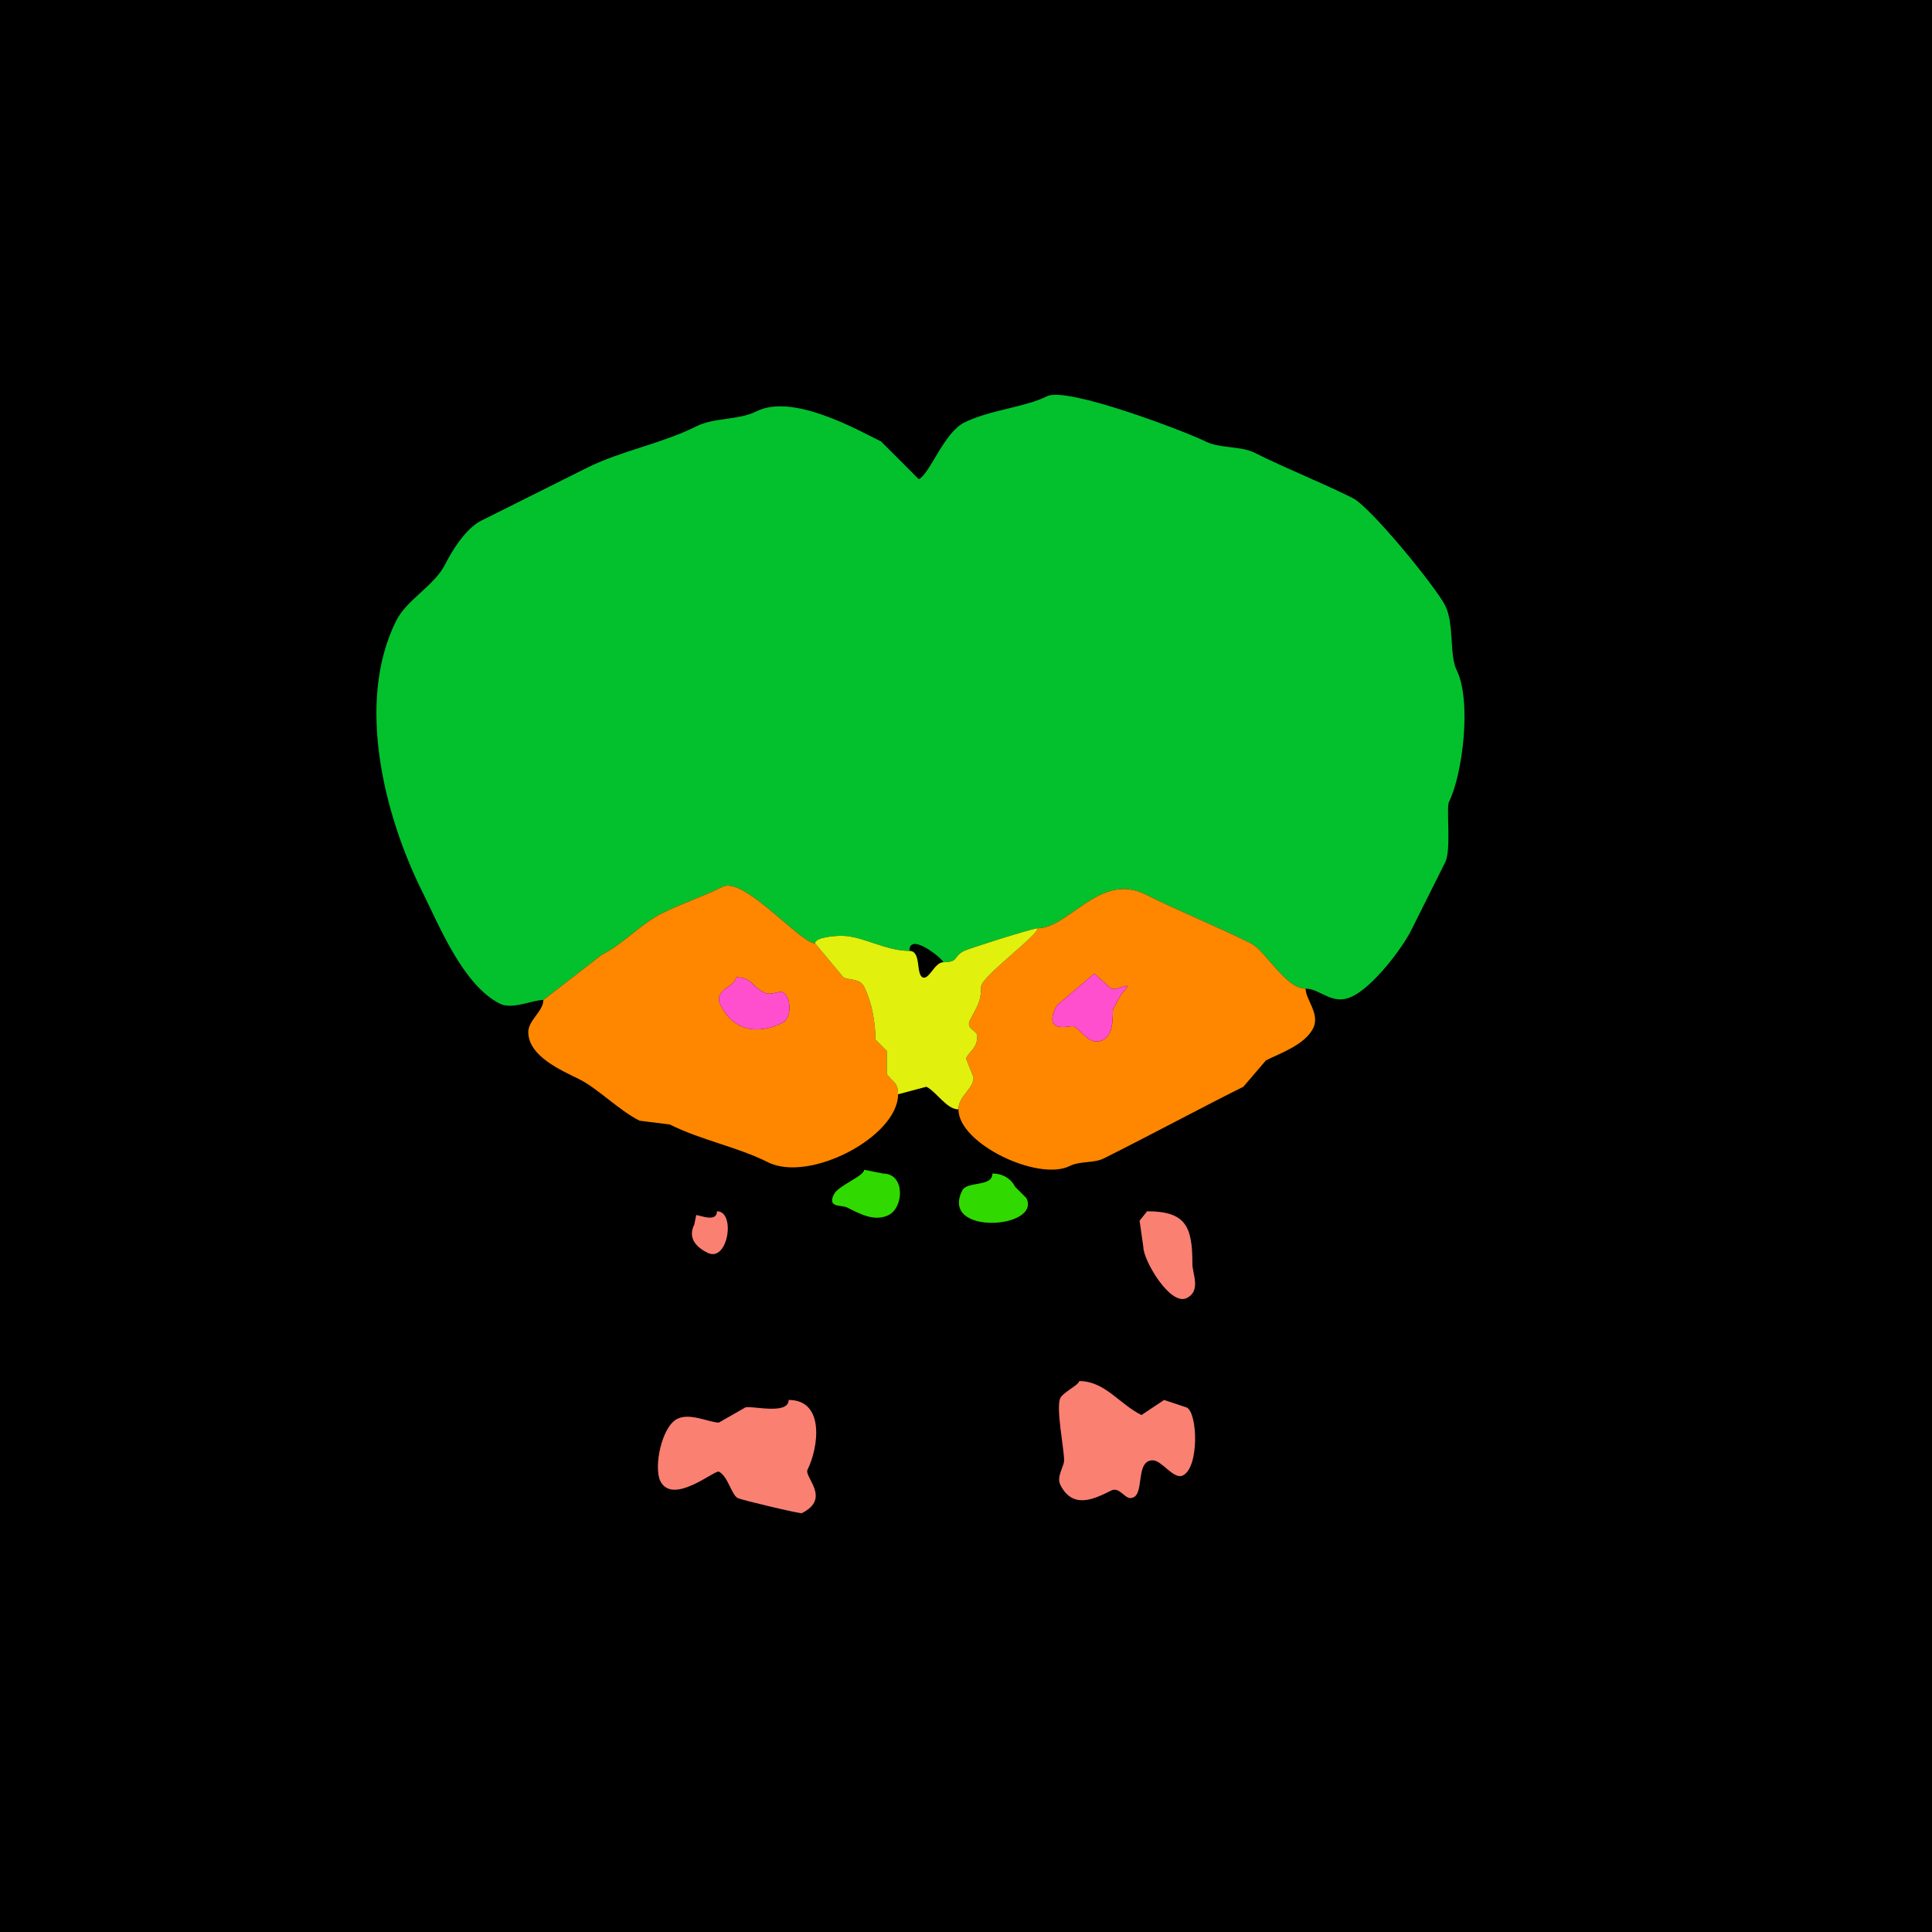 <svg xmlns="http://www.w3.org/2000/svg" xmlns:xlink="http://www.w3.org/1999/xlink" height="512" width="512">
<g>
<rect width="512" height="512" fill="#000000"  stroke-width="0" /> 
<path  fill="#03C12D" stroke-width="0" stroke="#03C12D" d = " M346 262 C350,262 353.047,266.727 358.5,264 364.096,261.202 371.548,251.404 374,246.5 377.07,240.361 379.981,234.538 383,228.5 384.673,225.155 383.201,214.098 384,212.5 387.601,205.298 390.077,185.654 386,177.5 384.069,173.639 385.423,165.346 383,160.5 380.528,155.556 363.203,134.351 358.5,132 349.926,127.713 341.11,124.305 332.5,120 328.759,118.13 323.261,118.88 319.5,117 314.133,114.317 282.747,102.377 277.5,105 271.562,107.969 262.219,108.641 255.5,112 250.176,114.662 246.431,125.535 243.5,127 L233.5,117 C226.661,113.581 209.98,104.26 200.5,109 195.693,111.404 189.348,110.576 184.5,113 175.196,117.652 164.685,119.407 155.5,124 146.058,128.721 136.992,133.254 127.5,138 123.421,140.039 119.705,146.091 118,149.5 115.112,155.277 107.833,158.835 105,164.5 94.055,186.39 102.114,216.728 112,236.5 116.338,245.175 122.699,261.1 132.5,266 135.732,267.616 141.176,265 144,265 144,265 159.5,253 159.5,253 165.277,250.112 169.679,244.911 175.5,242 180.595,239.452 186.372,237.564 191.5,235 197.107,232.196 212.157,250 216,250 216,248.337 221.407,248 223,248 228.532,248 234.562,252 241,252 241,246.767 250,254.262 250,255 254.153,255 252.527,253.487 255.5,252 256.882,251.309 273.695,246 275,246 283.171,246 291.605,231.052 303.5,237 312.677,241.589 322.259,245.379 331.5,250 335.449,251.974 340.676,262 346,262  Z"/>

<path  fill-rule="evenodd" fill="#FF8700" stroke-width="0" stroke="#FF8700" d = " M195 259 C195,261.595 188.78,262.06 191,266.5 194.152,272.805 200.359,274.57 207.5,271 209.792,269.854 209.792,264.146 207.5,263 206.343,262.422 204.445,263.973 202.5,263 199.021,261.261 199.348,259 195,259  M144 265 C144,267.967 140,270.395 140,273.5 140,280.005 149.054,283.777 153.5,286 158.477,288.488 164.003,294.251 169.5,297 L177.5,298 C185.875,302.188 195.252,303.876 203.5,308 214.58,313.54 238,301.176 238,290 238,286.458 236.046,286.592 235,284.5 235,284.5 235,278.5 235,278.5 235,278.5 232,275.5 232,275.5 232,271.454 231.167,265.833 229,261.5 227.862,259.224 225.214,259.857 223.5,259 223.5,259 216,250 216,250 212.157,250 197.107,232.196 191.5,235 186.372,237.564 180.595,239.452 175.5,242 169.679,244.911 165.277,250.112 159.5,253 159.5,253 144,265 144,265  Z"/>

<path  fill-rule="evenodd" fill="#FF8700" stroke-width="0" stroke="#FF8700" d = " M290 258 L280,266.5 C276.057,274.386 283.782,271.641 284.5,272 286.533,273.016 288.118,276 290.5,276 295.822,276 294.643,268.214 295,267.5 295.147,267.207 297.067,263.433 297.5,263 301.162,259.338 295.907,262.703 294.5,262 L290,258  M346 262 C346,264.926 349.9,268.701 348,272.5 345.8,276.9 339.123,279.188 335.5,281 L329.5,288 C317.244,294.128 304.884,300.808 292.5,307 289.897,308.302 286.241,307.629 283.5,309 275.186,313.157 254,303.127 254,294 254,290.431 258,288.645 258,285.5 258,285.5 256,280.5 256,280.5 257.1,278.299 259,277.858 259,274.5 259,273.17 255.948,272.604 257,270.5 259.024,266.453 260,265.62 260,261.5 260,258.881 275,247.985 275,246 283.171,246 291.605,231.052 303.5,237 312.677,241.589 322.259,245.379 331.5,250 335.449,251.974 340.676,262 346,262  Z"/>

<path  fill="#E1F00D" stroke-width="0" stroke="#E1F00D" d = " M238 290 L245.5,288 C248.219,289.36 250.854,294 254,294 254,290.431 258,288.645 258,285.5 258,285.5 256,280.5 256,280.5 257.1,278.299 259,277.858 259,274.5 259,273.17 255.948,272.604 257,270.5 259.024,266.453 260,265.62 260,261.5 260,258.881 275,247.985 275,246 273.695,246 256.882,251.309 255.5,252 252.527,253.487 254.153,255 250,255 247.662,255 246.176,259.838 244.5,259 242.651,258.075 244.224,252 241,252 234.562,252 228.532,248 223,248 221.407,248 216,248.337 216,250 216,250 223.5,259 223.5,259 225.214,259.857 227.862,259.224 229,261.5 231.167,265.833 232,271.454 232,275.5 232,275.5 235,278.5 235,278.5 235,278.5 235,284.5 235,284.5 236.046,286.592 238,286.458 238,290  Z"/>

<path  fill="#FF4FCE" stroke-width="0" stroke="#FF4FCE" d = " M290 258 L280,266.5 C276.057,274.386 283.782,271.641 284.5,272 286.533,273.016 288.118,276 290.5,276 295.822,276 294.643,268.214 295,267.5 295.147,267.207 297.067,263.433 297.5,263 301.162,259.338 295.907,262.703 294.5,262 L290,258  Z"/>

<path  fill="#FF4FCE" stroke-width="0" stroke="#FF4FCE" d = " M195 259 C195,261.595 188.78,262.06 191,266.5 194.152,272.805 200.359,274.57 207.5,271 209.792,269.854 209.792,264.146 207.5,263 206.343,262.422 204.445,263.973 202.5,263 199.021,261.261 199.348,259 195,259  Z"/>

<path  fill="#30DA00" stroke-width="0" stroke="#30DA00" d = " M229 310 C229,311.71 222.182,314.136 221,316.5 219.16,320.181 222.988,319.244 224.5,320 227.823,321.662 231.774,323.863 235.5,322 239.56,319.97 239.916,311 234,311 L229,310  Z"/>

<path  fill="#30DA00" stroke-width="0" stroke="#30DA00" d = " M263 311 C263,314.67 256.299,312.903 255,315.5 248.981,327.538 276.068,325.635 272,317.5 L269,314.5 C267.907,312.315 265.725,311 263,311  Z"/>

<path  fill="#FA8072" stroke-width="0" stroke="#FA8072" d = " M190 321 C190,324.075 185.394,322 184.5,322 L184,324.5 C182.304,327.892 184.195,330.347 187.5,332 192.929,334.715 195.071,321 190,321  Z"/>

<path  fill="#FA8072" stroke-width="0" stroke="#FA8072" d = " M304 321 L302,323.5 L303,330.5 C303,334.008 310.128,346.186 314.5,344 318.362,342.069 316,337.561 316,335 316,325.229 314.434,321 304,321  Z"/>

<path  fill="#FA8072" stroke-width="0" stroke="#FA8072" d = " M286 366 C286,366.974 281.781,368.937 281,370.5 279.761,372.979 282,383.896 282,387 282,388.606 279.919,391.339 281,393.5 284.32,400.141 290.119,397.19 294.5,395 296.556,393.972 298,397 299.5,397 303.749,397 300.508,387 305.5,387 307.934,387 311.039,392.231 313.5,391 317.83,388.835 317.404,374.452 314.5,373 L308.5,371 L302.5,375 C296.528,372.014 292.812,366 286,366  Z"/>

<path  fill="#FA8072" stroke-width="0" stroke="#FA8072" d = " M209 371 C209,375.148 198.784,372.358 197.5,373 L190.5,377 C188.006,377 182.855,374.322 179.5,376 175.285,378.107 173.198,388.897 175,392.5 178.265,399.031 189.463,389.481 190.5,390 192.921,391.211 193.862,396.181 195.5,397 196.588,397.544 212.074,401.213 212.5,401 220.349,397.076 213.043,391.414 214,389.5 216.88,383.74 218.733,371 209,371  Z"/>

</g>
</svg>
